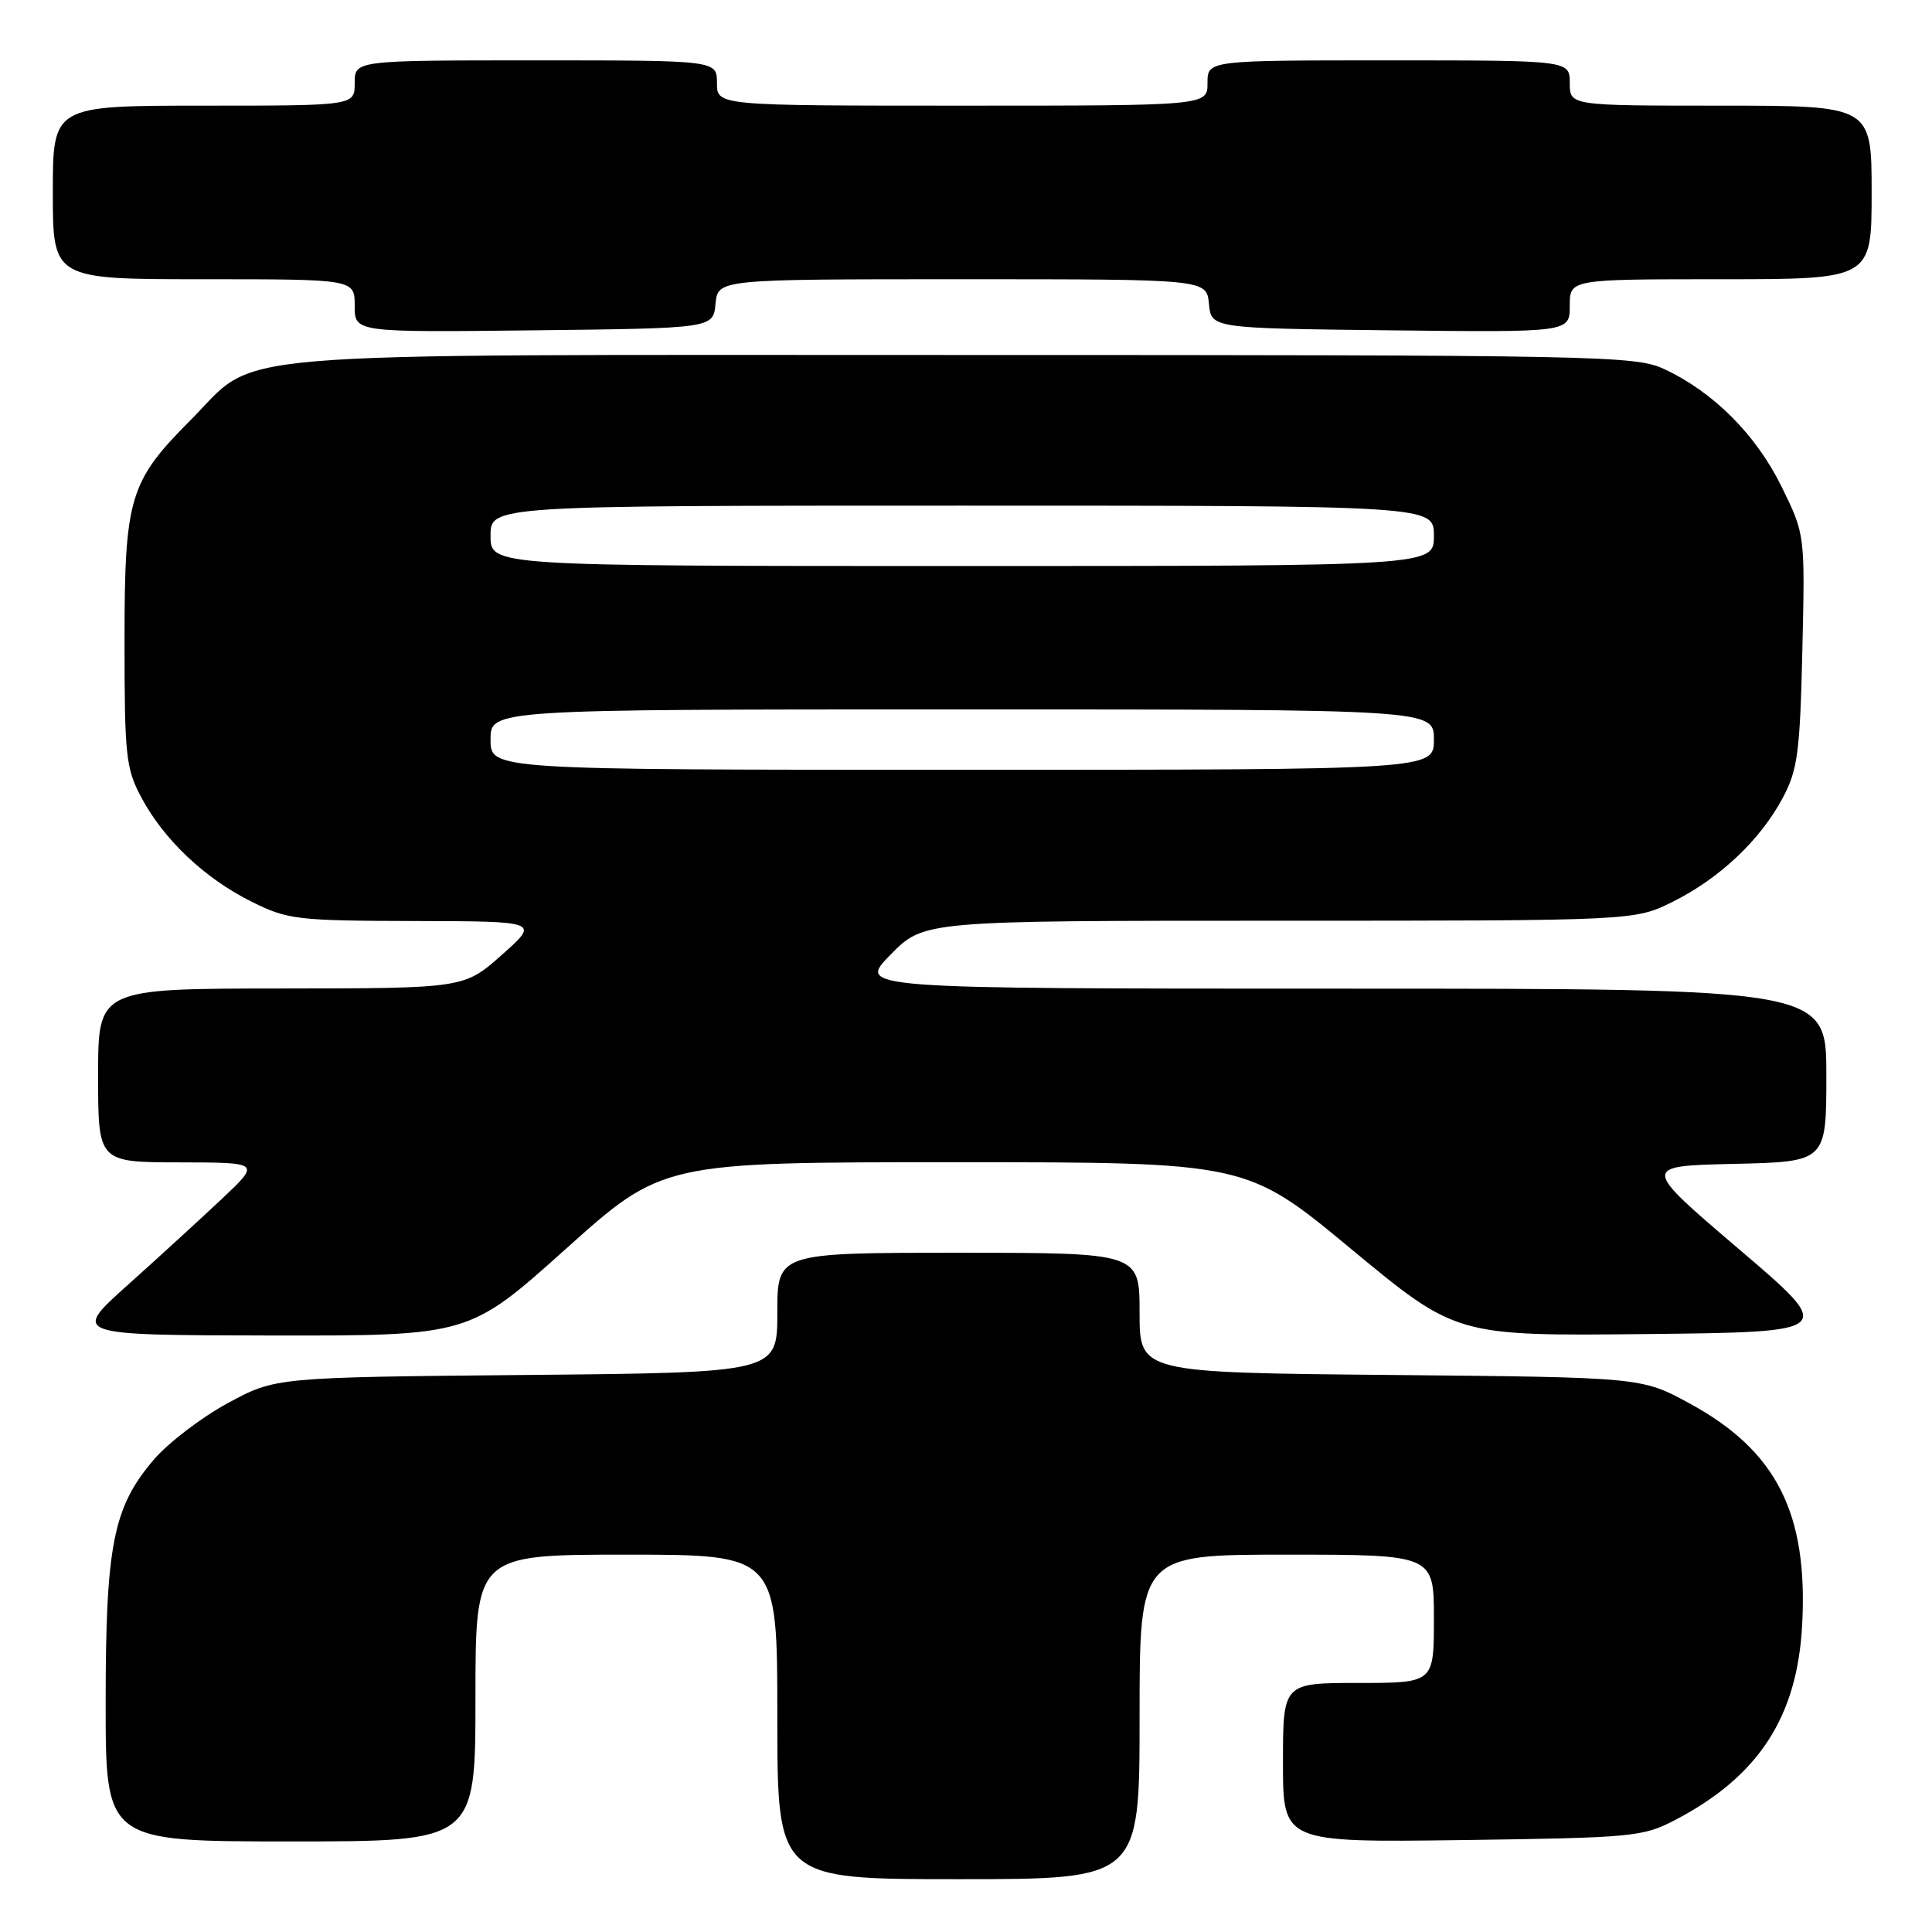 <?xml version="1.0" encoding="UTF-8" standalone="no"?>
<!DOCTYPE svg PUBLIC "-//W3C//DTD SVG 1.1//EN" "http://www.w3.org/Graphics/SVG/1.1/DTD/svg11.dtd" >
<svg xmlns="http://www.w3.org/2000/svg" xmlns:xlink="http://www.w3.org/1999/xlink" version="1.1" viewBox="0 0 256 256">
 <g >
 <path fill="currentColor"
d=" M 151.00 227.50 C 151.00 206.00 151.00 206.00 170.50 206.00 C 190.00 206.00 190.00 206.00 190.00 214.50 C 190.00 223.00 190.00 223.00 180.00 223.00 C 170.00 223.00 170.00 223.00 170.00 233.57 C 170.00 244.13 170.00 244.13 193.75 243.82 C 216.44 243.51 217.70 243.39 222.00 241.14 C 233.01 235.38 238.12 227.54 238.79 215.41 C 239.61 200.50 235.40 192.21 223.82 185.93 C 217.50 182.50 217.50 182.50 184.25 182.19 C 151.00 181.88 151.00 181.88 151.00 173.94 C 151.00 166.00 151.00 166.00 127.00 166.00 C 103.00 166.00 103.00 166.00 103.00 173.94 C 103.00 181.88 103.00 181.88 69.75 182.19 C 36.50 182.50 36.50 182.50 30.17 185.93 C 26.69 187.82 22.30 191.17 20.40 193.39 C 14.99 199.70 14.00 204.72 14.00 225.68 C 14.00 244.00 14.00 244.00 38.50 244.00 C 63.00 244.00 63.00 244.00 63.00 225.00 C 63.00 206.00 63.00 206.00 83.00 206.00 C 103.00 206.00 103.00 206.00 103.00 227.50 C 103.00 249.00 103.00 249.00 127.00 249.00 C 151.00 249.00 151.00 249.00 151.00 227.50 Z  M 74.96 165.50 C 87.78 154.00 87.78 154.00 126.47 154.00 C 165.17 154.00 165.17 154.00 179.06 165.52 C 192.96 177.03 192.96 177.03 218.13 176.77 C 243.30 176.50 243.30 176.50 230.40 165.50 C 217.50 154.50 217.50 154.50 229.75 154.22 C 242.00 153.94 242.00 153.94 242.00 142.47 C 242.00 131.00 242.00 131.00 177.79 131.00 C 113.58 131.00 113.58 131.00 118.00 126.50 C 122.42 122.00 122.42 122.00 169.51 122.00 C 216.61 122.00 216.61 122.00 221.68 119.47 C 227.88 116.38 233.28 111.27 236.24 105.69 C 238.20 102.00 238.51 99.68 238.82 86.16 C 239.18 70.81 239.18 70.81 236.05 64.45 C 232.67 57.58 227.02 51.93 220.50 48.90 C 216.70 47.13 212.14 47.04 127.50 47.04 C 26.36 47.04 34.54 46.35 25.22 55.70 C 17.13 63.82 16.50 65.95 16.50 85.00 C 16.50 100.18 16.68 101.84 18.74 105.69 C 21.73 111.28 27.13 116.39 33.32 119.47 C 38.12 121.86 39.29 122.00 54.95 122.04 C 71.50 122.08 71.50 122.08 66.50 126.52 C 61.50 130.96 61.50 130.96 37.25 130.98 C 13.00 131.00 13.00 131.00 13.00 142.50 C 13.00 154.00 13.00 154.00 23.75 154.02 C 34.50 154.04 34.50 154.04 29.49 158.77 C 26.73 161.37 21.11 166.52 16.99 170.21 C 9.50 176.91 9.50 176.91 35.82 176.96 C 62.14 177.00 62.14 177.00 74.96 165.50 Z  M 94.81 40.25 C 95.13 37.00 95.13 37.00 127.50 37.00 C 159.87 37.00 159.87 37.00 160.19 40.25 C 160.50 43.50 160.50 43.50 184.25 43.77 C 208.00 44.04 208.00 44.04 208.00 40.52 C 208.00 37.00 208.00 37.00 228.00 37.00 C 248.00 37.00 248.00 37.00 248.00 25.50 C 248.00 14.00 248.00 14.00 228.00 14.00 C 208.00 14.00 208.00 14.00 208.00 11.00 C 208.00 8.00 208.00 8.00 184.00 8.00 C 160.00 8.00 160.00 8.00 160.00 11.00 C 160.00 14.00 160.00 14.00 127.50 14.00 C 95.00 14.00 95.00 14.00 95.00 11.00 C 95.00 8.00 95.00 8.00 71.00 8.00 C 47.00 8.00 47.00 8.00 47.00 11.00 C 47.00 14.00 47.00 14.00 27.00 14.00 C 7.00 14.00 7.00 14.00 7.00 25.50 C 7.00 37.00 7.00 37.00 27.00 37.00 C 47.00 37.00 47.00 37.00 47.00 40.52 C 47.00 44.04 47.00 44.04 70.75 43.77 C 94.50 43.50 94.50 43.50 94.81 40.25 Z  M 65.00 98.00 C 65.00 94.00 65.00 94.00 127.50 94.00 C 190.00 94.00 190.00 94.00 190.00 98.00 C 190.00 102.00 190.00 102.00 127.50 102.00 C 65.00 102.00 65.00 102.00 65.00 98.00 Z  M 65.00 71.00 C 65.00 67.00 65.00 67.00 127.50 67.00 C 190.00 67.00 190.00 67.00 190.00 71.00 C 190.00 75.00 190.00 75.00 127.50 75.00 C 65.00 75.00 65.00 75.00 65.00 71.00 Z "/>
</g>
</svg>